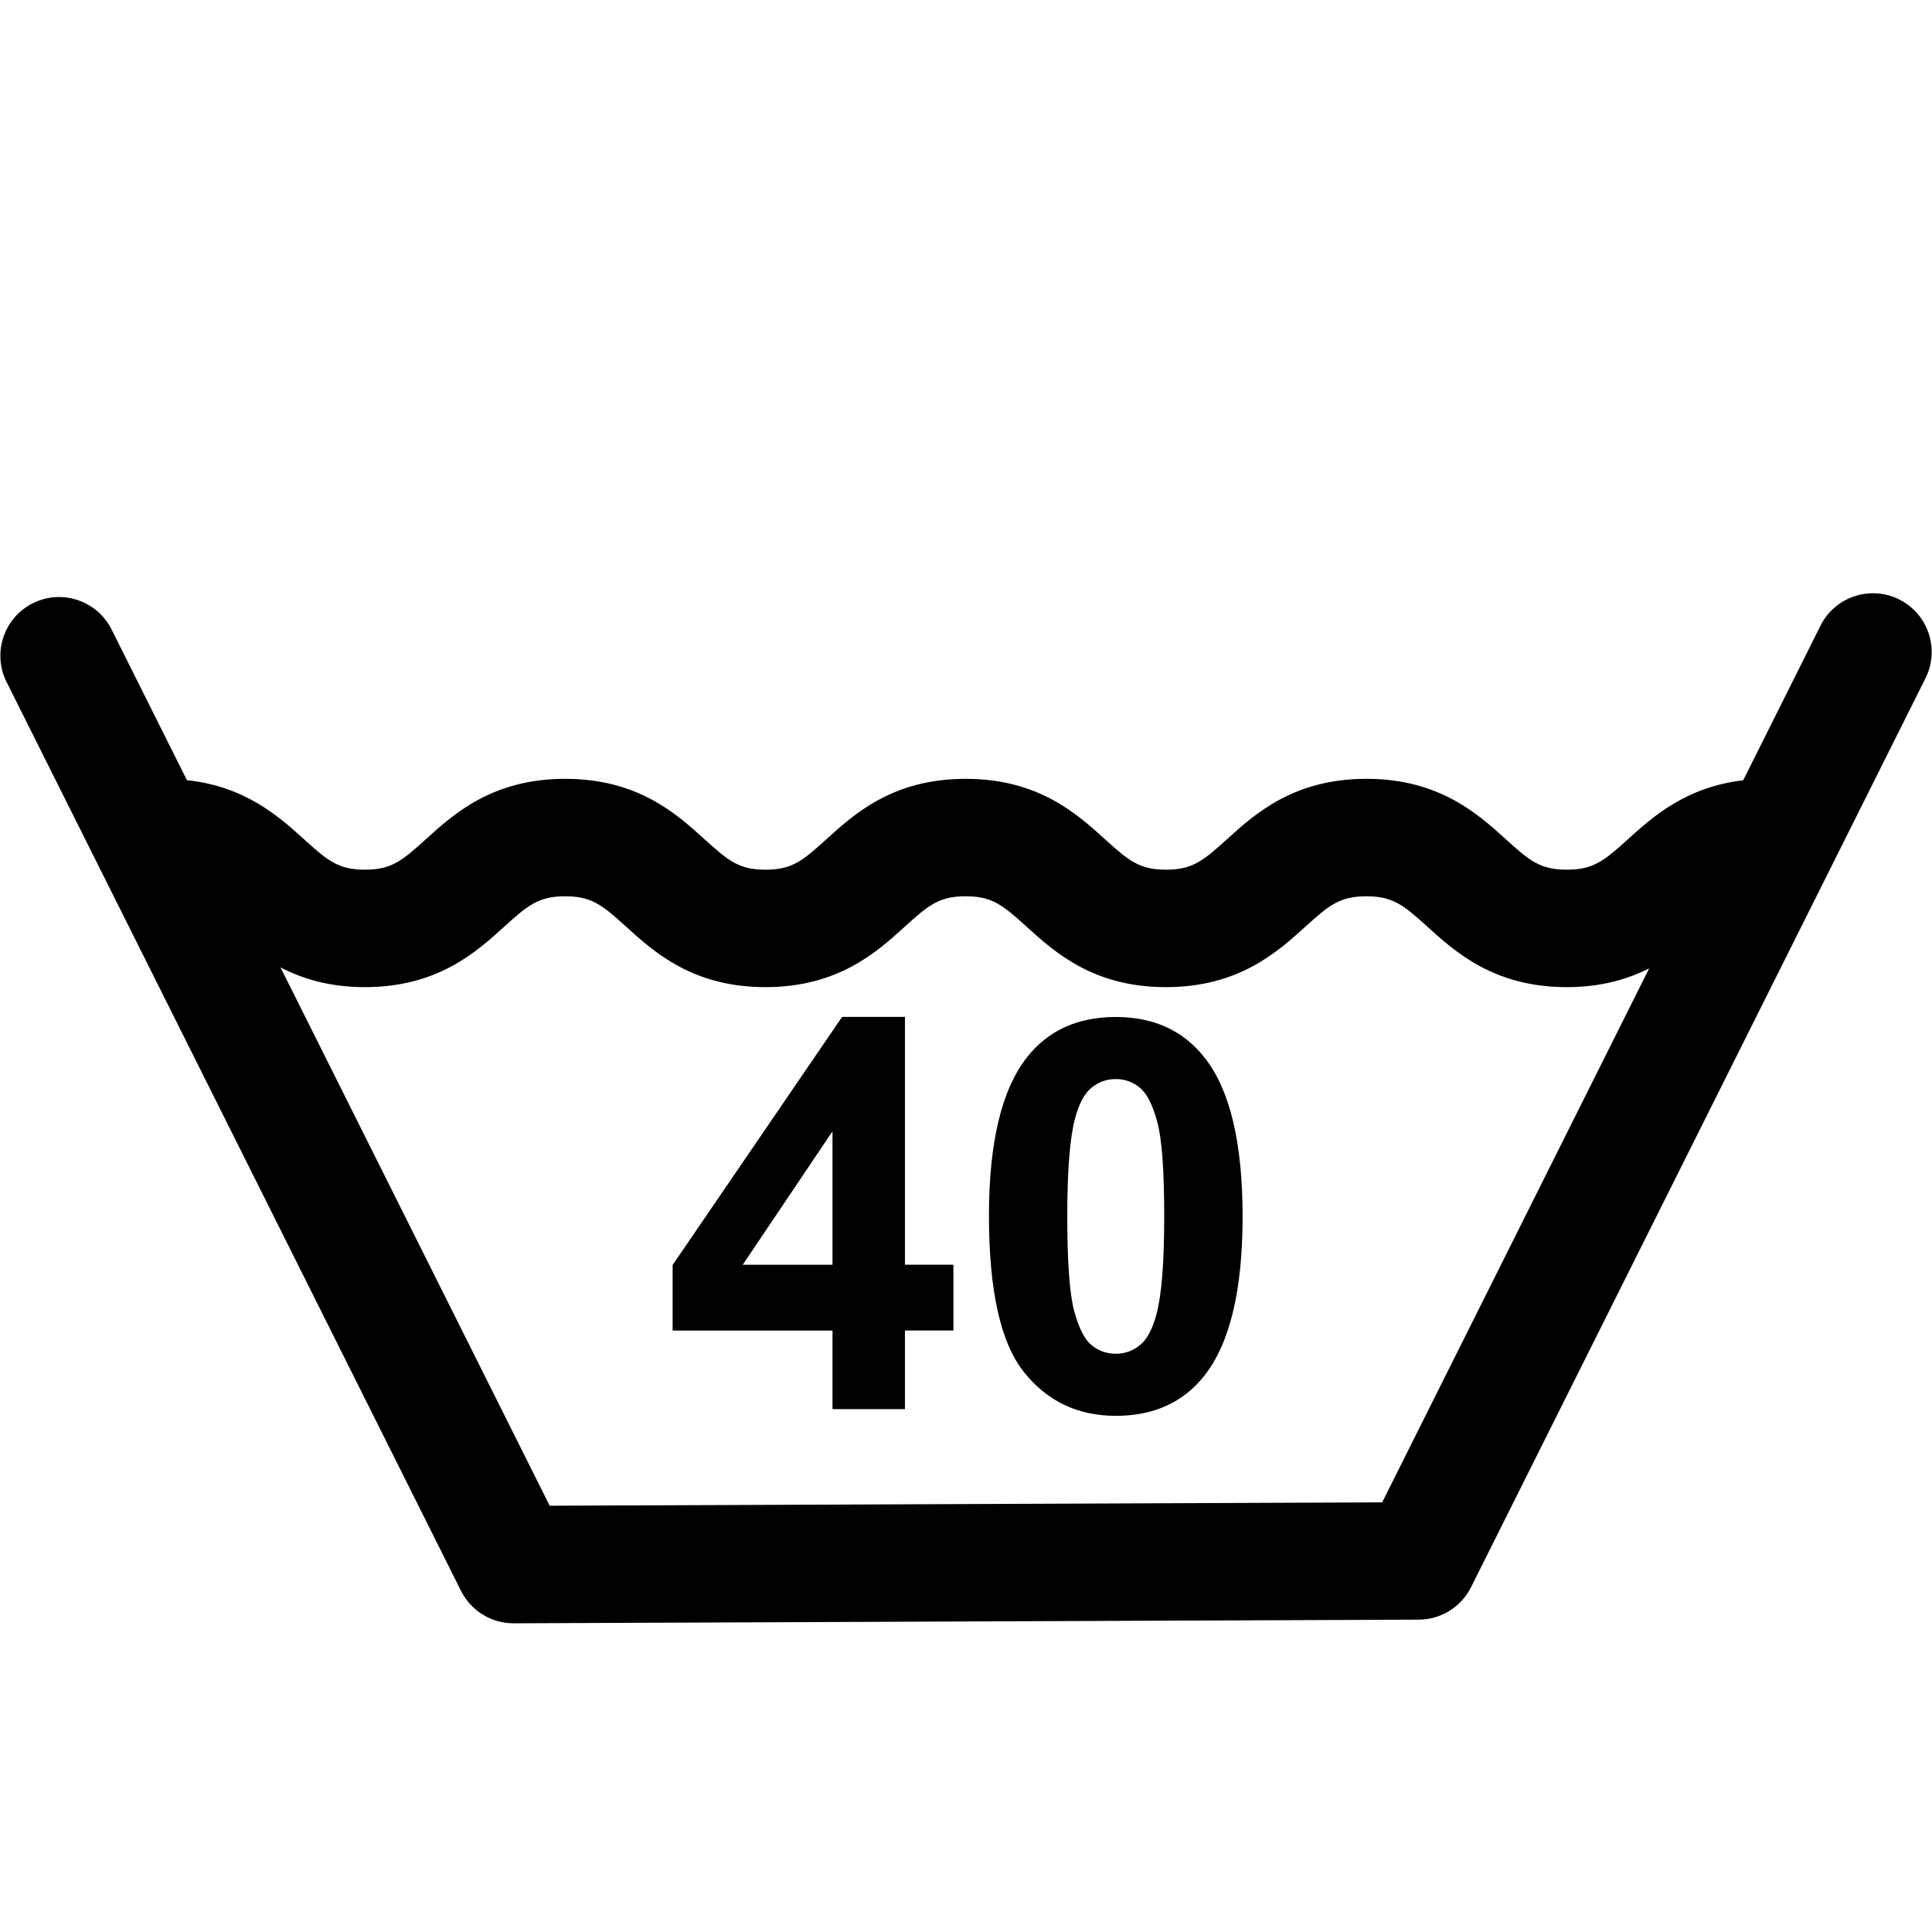 <?xml version="1.0" encoding="utf-8"?>
<!-- Generator: Adobe Illustrator 15.1.0, SVG Export Plug-In . SVG Version: 6.00 Build 0)  -->
<!DOCTYPE svg PUBLIC "-//W3C//DTD SVG 1.1//EN" "http://www.w3.org/Graphics/SVG/1.1/DTD/svg11.dtd">
<svg version="1.1" id="Layer_1" xmlns="http://www.w3.org/2000/svg" xmlns:xlink="http://www.w3.org/1999/xlink" x="0px" y="0px"
	 width="100px" height="100px" viewBox="0 0 100 100" enable-background="new 0 0 100 100" xml:space="preserve">
<path d="M98.305,31.028c-1.503-0.749-3.328-0.143-4.078,1.359l-4,8.001c-2.974,0.349-4.688,1.895-5.979,3.063
	c-1.229,1.113-1.78,1.564-3.148,1.564c-1.367,0-1.92-0.451-3.146-1.564c-1.462-1.325-3.465-3.139-7.23-3.139
	c-3.768,0-5.771,1.815-7.23,3.14c-1.227,1.112-1.779,1.563-3.145,1.563c-1.363,0-1.916-0.451-3.142-1.563
	c-1.46-1.325-3.46-3.14-7.225-3.14c-3.764,0-5.764,1.815-7.223,3.141c-1.225,1.112-1.775,1.563-3.138,1.563
	c-1.363,0-1.915-0.451-3.14-1.563c-1.46-1.325-3.461-3.141-7.227-3.141s-5.767,1.815-7.227,3.141
	c-1.225,1.111-1.776,1.562-3.138,1.562c-1.364,0-1.915-0.451-3.141-1.563c-1.302-1.182-3.043-2.745-6.073-3.071l-3.899-7.798
	c-0.75-1.501-2.576-2.11-4.077-1.359c-1.501,0.75-2.11,2.576-1.359,4.077l23.521,47.04c0.515,1.029,1.567,1.681,2.718,1.681
	c0.004,0,0.008,0,0.012,0l46.846-0.19c1.146-0.005,2.192-0.654,2.705-1.681l23.521-47.045
	C100.413,33.604,99.805,31.779,98.305,31.028z M71.541,77.761l-43.09,0.175L14.518,50.071c1.136,0.591,2.542,1.023,4.369,1.023
	c3.763,0,5.763-1.813,7.223-3.139c1.226-1.112,1.777-1.563,3.143-1.563c1.366,0,1.917,0.451,3.143,1.563
	c1.46,1.325,3.46,3.139,7.224,3.139c3.764,0,5.763-1.815,7.223-3.14c1.225-1.112,1.776-1.563,3.138-1.563
	c1.365,0,1.916,0.451,3.141,1.563c1.46,1.325,3.46,3.14,7.226,3.14c3.764,0,5.766-1.813,7.227-3.138
	c1.228-1.113,1.779-1.564,3.148-1.564c1.368,0,1.922,0.452,3.148,1.564c1.462,1.325,3.463,3.138,7.229,3.138
	c1.771,0,3.143-0.408,4.26-0.97L71.541,77.761z"/>
<path d="M43.09,72.938V68.87h-8.275v-3.394l8.771-12.84h3.254v12.826h2.51v3.406h-2.51v4.068H43.09L43.09,72.938z M43.09,65.464
	v-6.909l-4.647,6.909H43.09z"/>
<path d="M57.751,52.639c1.958,0,3.489,0.698,4.592,2.096c1.315,1.654,1.974,4.399,1.974,8.233c0,3.824-0.662,6.573-1.986,8.247
	c-1.094,1.379-2.62,2.068-4.578,2.068c-1.968,0-3.554-0.756-4.758-2.27c-1.205-1.513-1.807-4.209-1.807-8.089
	c0-3.806,0.66-6.546,1.984-8.22C54.266,53.327,55.792,52.639,57.751,52.639z M57.751,55.852c-0.469,0-0.888,0.149-1.255,0.448
	c-0.368,0.3-0.653,0.834-0.855,1.606c-0.267,1.002-0.399,2.688-0.399,5.062s0.12,4.002,0.358,4.89s0.541,1.478,0.903,1.771
	s0.779,0.441,1.248,0.441c0.47,0,0.888-0.149,1.255-0.448s0.652-0.835,0.854-1.606c0.268-0.992,0.4-2.676,0.4-5.048
	s-0.119-4.002-0.357-4.89c-0.239-0.887-0.541-1.479-0.903-1.778C58.637,56.001,58.221,55.852,57.751,55.852z"/>
</svg>
